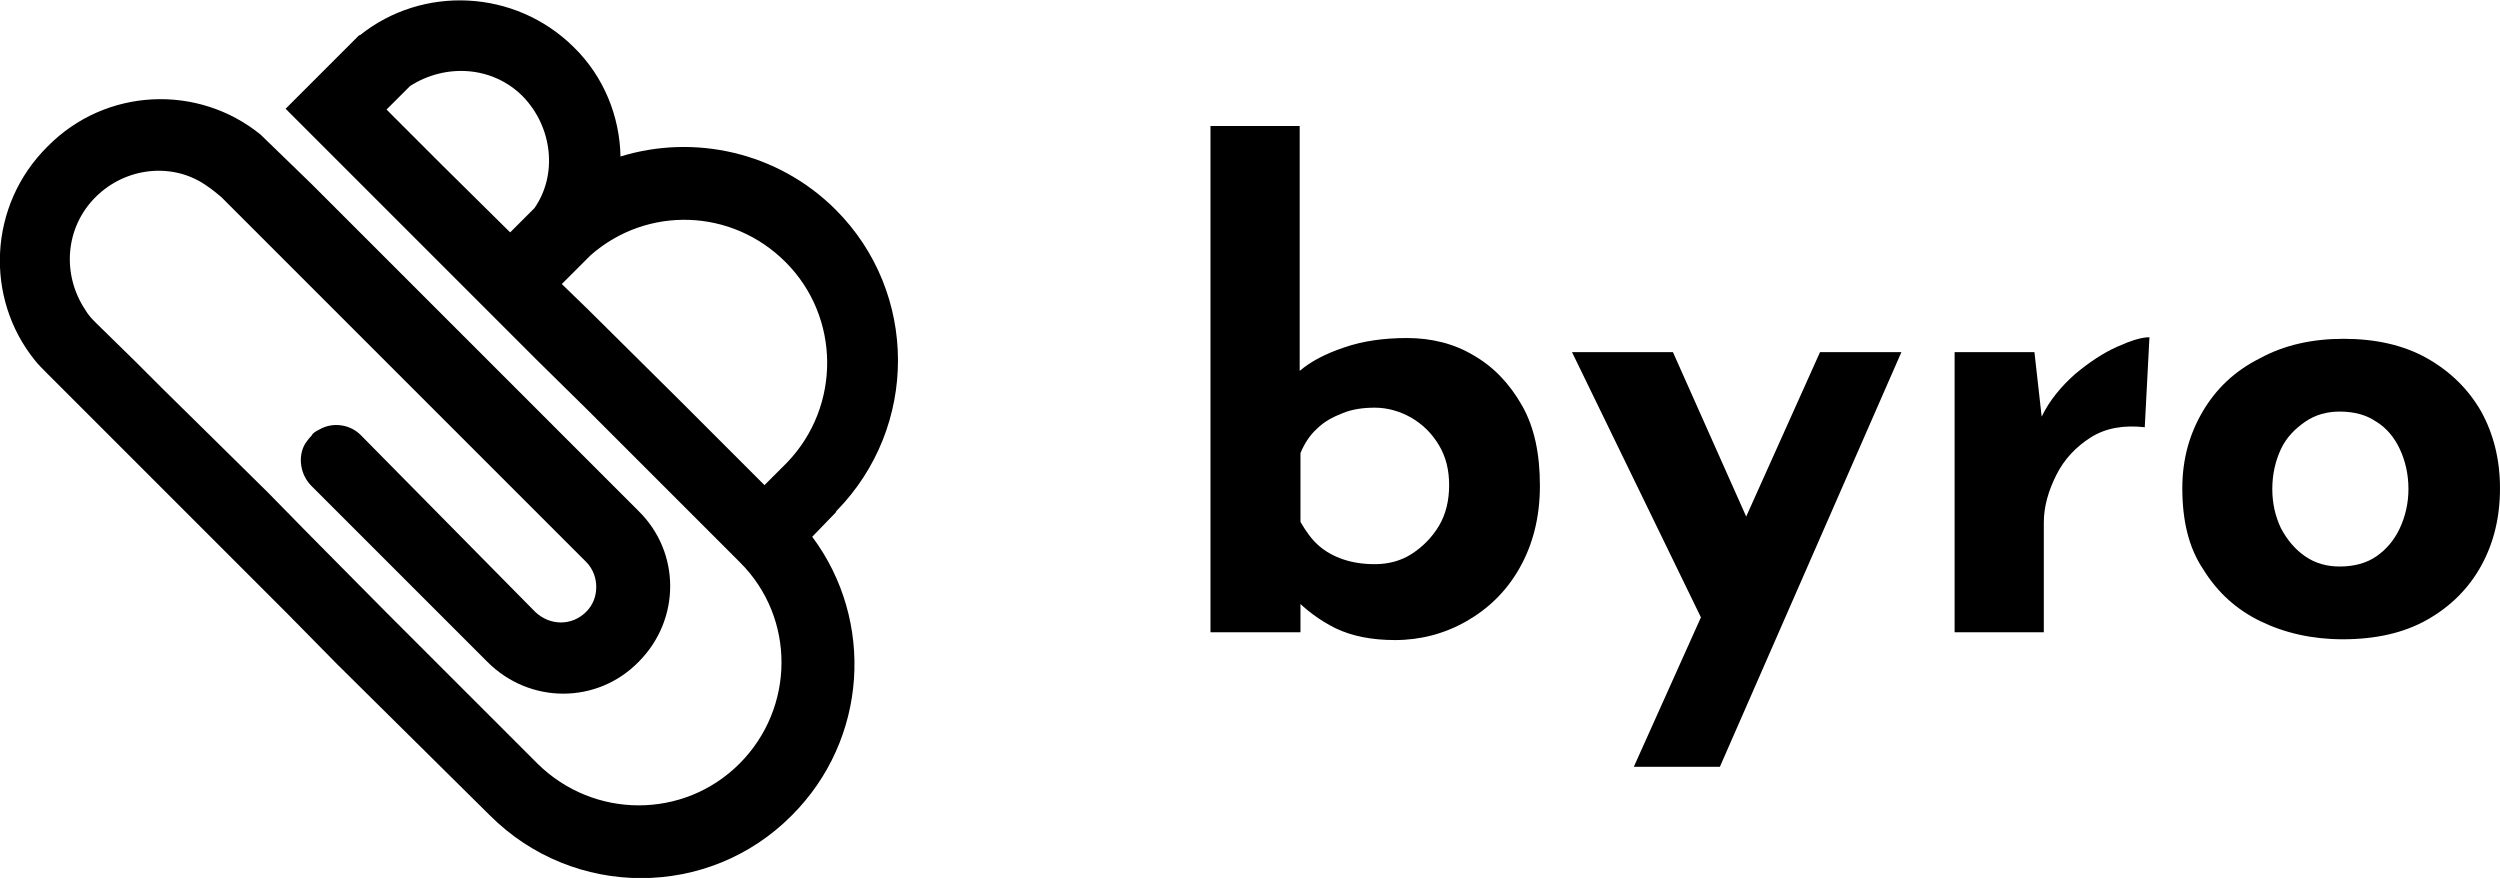 <?xml version="1.0" encoding="utf-8"?>
<!-- Generator: Adobe Illustrator 27.5.0, SVG Export Plug-In . SVG Version: 6.00 Build 0)  -->
<svg version="1.1" id="Layer_1" xmlns="http://www.w3.org/2000/svg" xmlns:xlink="http://www.w3.org/1999/xlink" x="0px" y="0px"
	 viewBox="0 0 319.5 112.2" style="enable-background:new 0 0 319.5 112.2;" xml:space="preserve">
<path d="M106.8,65.5l0.1-0.2c10.5-10.7,10.5-27.9-0.1-38.5c-7.4-7.4-18.1-9.7-27.5-6.8c-0.1-5.1-2.1-10.2-6-14
	C65.8-1.4,54-1.9,46,4.5c0,0,0,0-0.1,0l0,0l-3,3l-0.2,0.2l-6.2,6.2l22.3,22.3l6.6,6.6l3.2,3.2l6.5,6.4l19.5,19.5
	c7.1,7.1,7,18.6-0.1,25.7s-18.6,7.1-25.8,0L49.4,78.3L39.2,68l-5-5.1l-7.1-7l-6.5-6.4l-3.3-3.3l-5-4.9c-0.5-0.5-1-1-1.4-1.7
	c-3-4.5-2.6-10.5,1.3-14.4s10-4.5,14.3-1.4c0.6,0.4,1.2,0.9,1.8,1.4l46.6,46.6c0.9,0.9,1.3,2.1,1.3,3.2c0,1.2-0.4,2.3-1.3,3.2
	c-1.8,1.8-4.6,1.8-6.5,0L46.2,55.7c-1.4-1.5-3.7-1.8-5.4-0.8c-0.4,0.2-0.8,0.4-1,0.8c-0.4,0.4-0.5,0.6-0.8,1c-1,1.7-0.6,4,0.8,5.4
	l22.5,22.5c5.4,5.4,14,5.4,19.3,0c5.4-5.4,5.4-14,0-19.3L39.8,23.5l-6.5-6.3c-8-6.5-19.8-6-27.2,1.5C-1.5,26.2-2,38.1,4.5,46.1
	c0.4,0.5,0.9,1,1.5,1.6l8.2,8.2l6.5,6.5l16,16l6.4,6.5l19.5,19.3c10.7,10.7,28,10.7,38.6,0c9.7-9.7,10.6-24.9,2.6-35.6L106.8,65.5z
	 M68.3,26.6l-3.1,3.1l-8.7-8.6l-0.9-0.9L49.4,14l3-3c4.5-2.9,10.5-2.6,14.4,1.3C70.6,16.2,71.3,22.3,68.3,26.6z M87,51.3L75.2,39.6
	l0,0l-3.4-3.3l3-3l0.5-0.5l0.2-0.2c7.2-6.3,18-6,24.9,0.9c7,7,7.1,18.4,0.2,25.6l-0.1,0.1L97.7,62L87,51.3z"/>
<g>
	<path d="M178.3,81.8c-3,0-5.5-0.5-7.6-1.5c-2-1-3.8-2.3-5.4-4l0.9-2.5v7h-11.5V16.1h11.4v35v-3.7c1.4-1.2,3.3-2.2,5.7-3
		c2.3-0.8,5-1.2,8-1.2c3.1,0,6,0.7,8.5,2.2c2.6,1.5,4.6,3.6,6.2,6.4c1.6,2.8,2.3,6.2,2.3,10.3c0,4-0.9,7.5-2.6,10.5
		c-1.7,3-4,5.2-6.8,6.8C184.6,81,181.5,81.8,178.3,81.8z M175.7,72.1c1.7,0,3.3-0.4,4.7-1.3s2.6-2.1,3.5-3.6s1.3-3.3,1.3-5.2
		s-0.4-3.6-1.3-5.1c-0.9-1.5-2-2.6-3.5-3.5c-1.4-0.8-3-1.3-4.7-1.3c-1.5,0-2.9,0.2-4.1,0.7c-1.3,0.5-2.4,1.1-3.3,2
		c-0.9,0.8-1.6,1.9-2.1,3.1v8.8c0.7,1.2,1.4,2.2,2.3,3c0.9,0.8,2,1.4,3.2,1.8C172.9,71.9,174.2,72.1,175.7,72.1z"/>
	<path d="M218.4,81l-17.5-36h12.9l13.5,30.3L218.4,81z M208.8,98l23.8-53H243l-23.2,53H208.8z"/>
	<path d="M260,45l1.1,9.8l-0.2-1.5c1-2.1,2.5-3.9,4.3-5.5c1.8-1.5,3.6-2.7,5.4-3.5s3.1-1.2,4.1-1.2l-0.6,11.5
		c-2.7-0.3-5,0.1-6.9,1.3s-3.4,2.8-4.4,4.8s-1.6,4-1.6,6.1v14h-11.4V45H260z"/>
	<path d="M278.9,62.4c0-3.7,0.9-6.9,2.6-9.8c1.7-2.9,4.1-5.2,7.3-6.8c3.1-1.7,6.7-2.5,10.7-2.5c4.1,0,7.7,0.8,10.7,2.5
		s5.3,4,6.9,6.8c1.6,2.9,2.4,6.2,2.4,9.8c0,3.7-0.8,7-2.4,9.9s-3.9,5.2-6.9,6.9c-3,1.7-6.6,2.5-10.8,2.5c-3.9,0-7.4-0.8-10.5-2.3
		s-5.5-3.7-7.3-6.6C279.7,70,278.9,66.5,278.9,62.4z M290.4,62.5c0,1.9,0.4,3.5,1.1,5c0.8,1.5,1.8,2.7,3.1,3.6
		c1.3,0.9,2.8,1.3,4.4,1.3c1.8,0,3.4-0.4,4.7-1.3c1.3-0.9,2.3-2.1,3-3.6s1.1-3.2,1.1-5c0-1.9-0.4-3.6-1.1-5.1s-1.7-2.7-3-3.5
		c-1.3-0.9-2.9-1.3-4.7-1.3c-1.6,0-3.1,0.4-4.4,1.3c-1.3,0.9-2.4,2-3.1,3.5S290.4,60.6,290.4,62.5z"/>
</g>
</svg>
